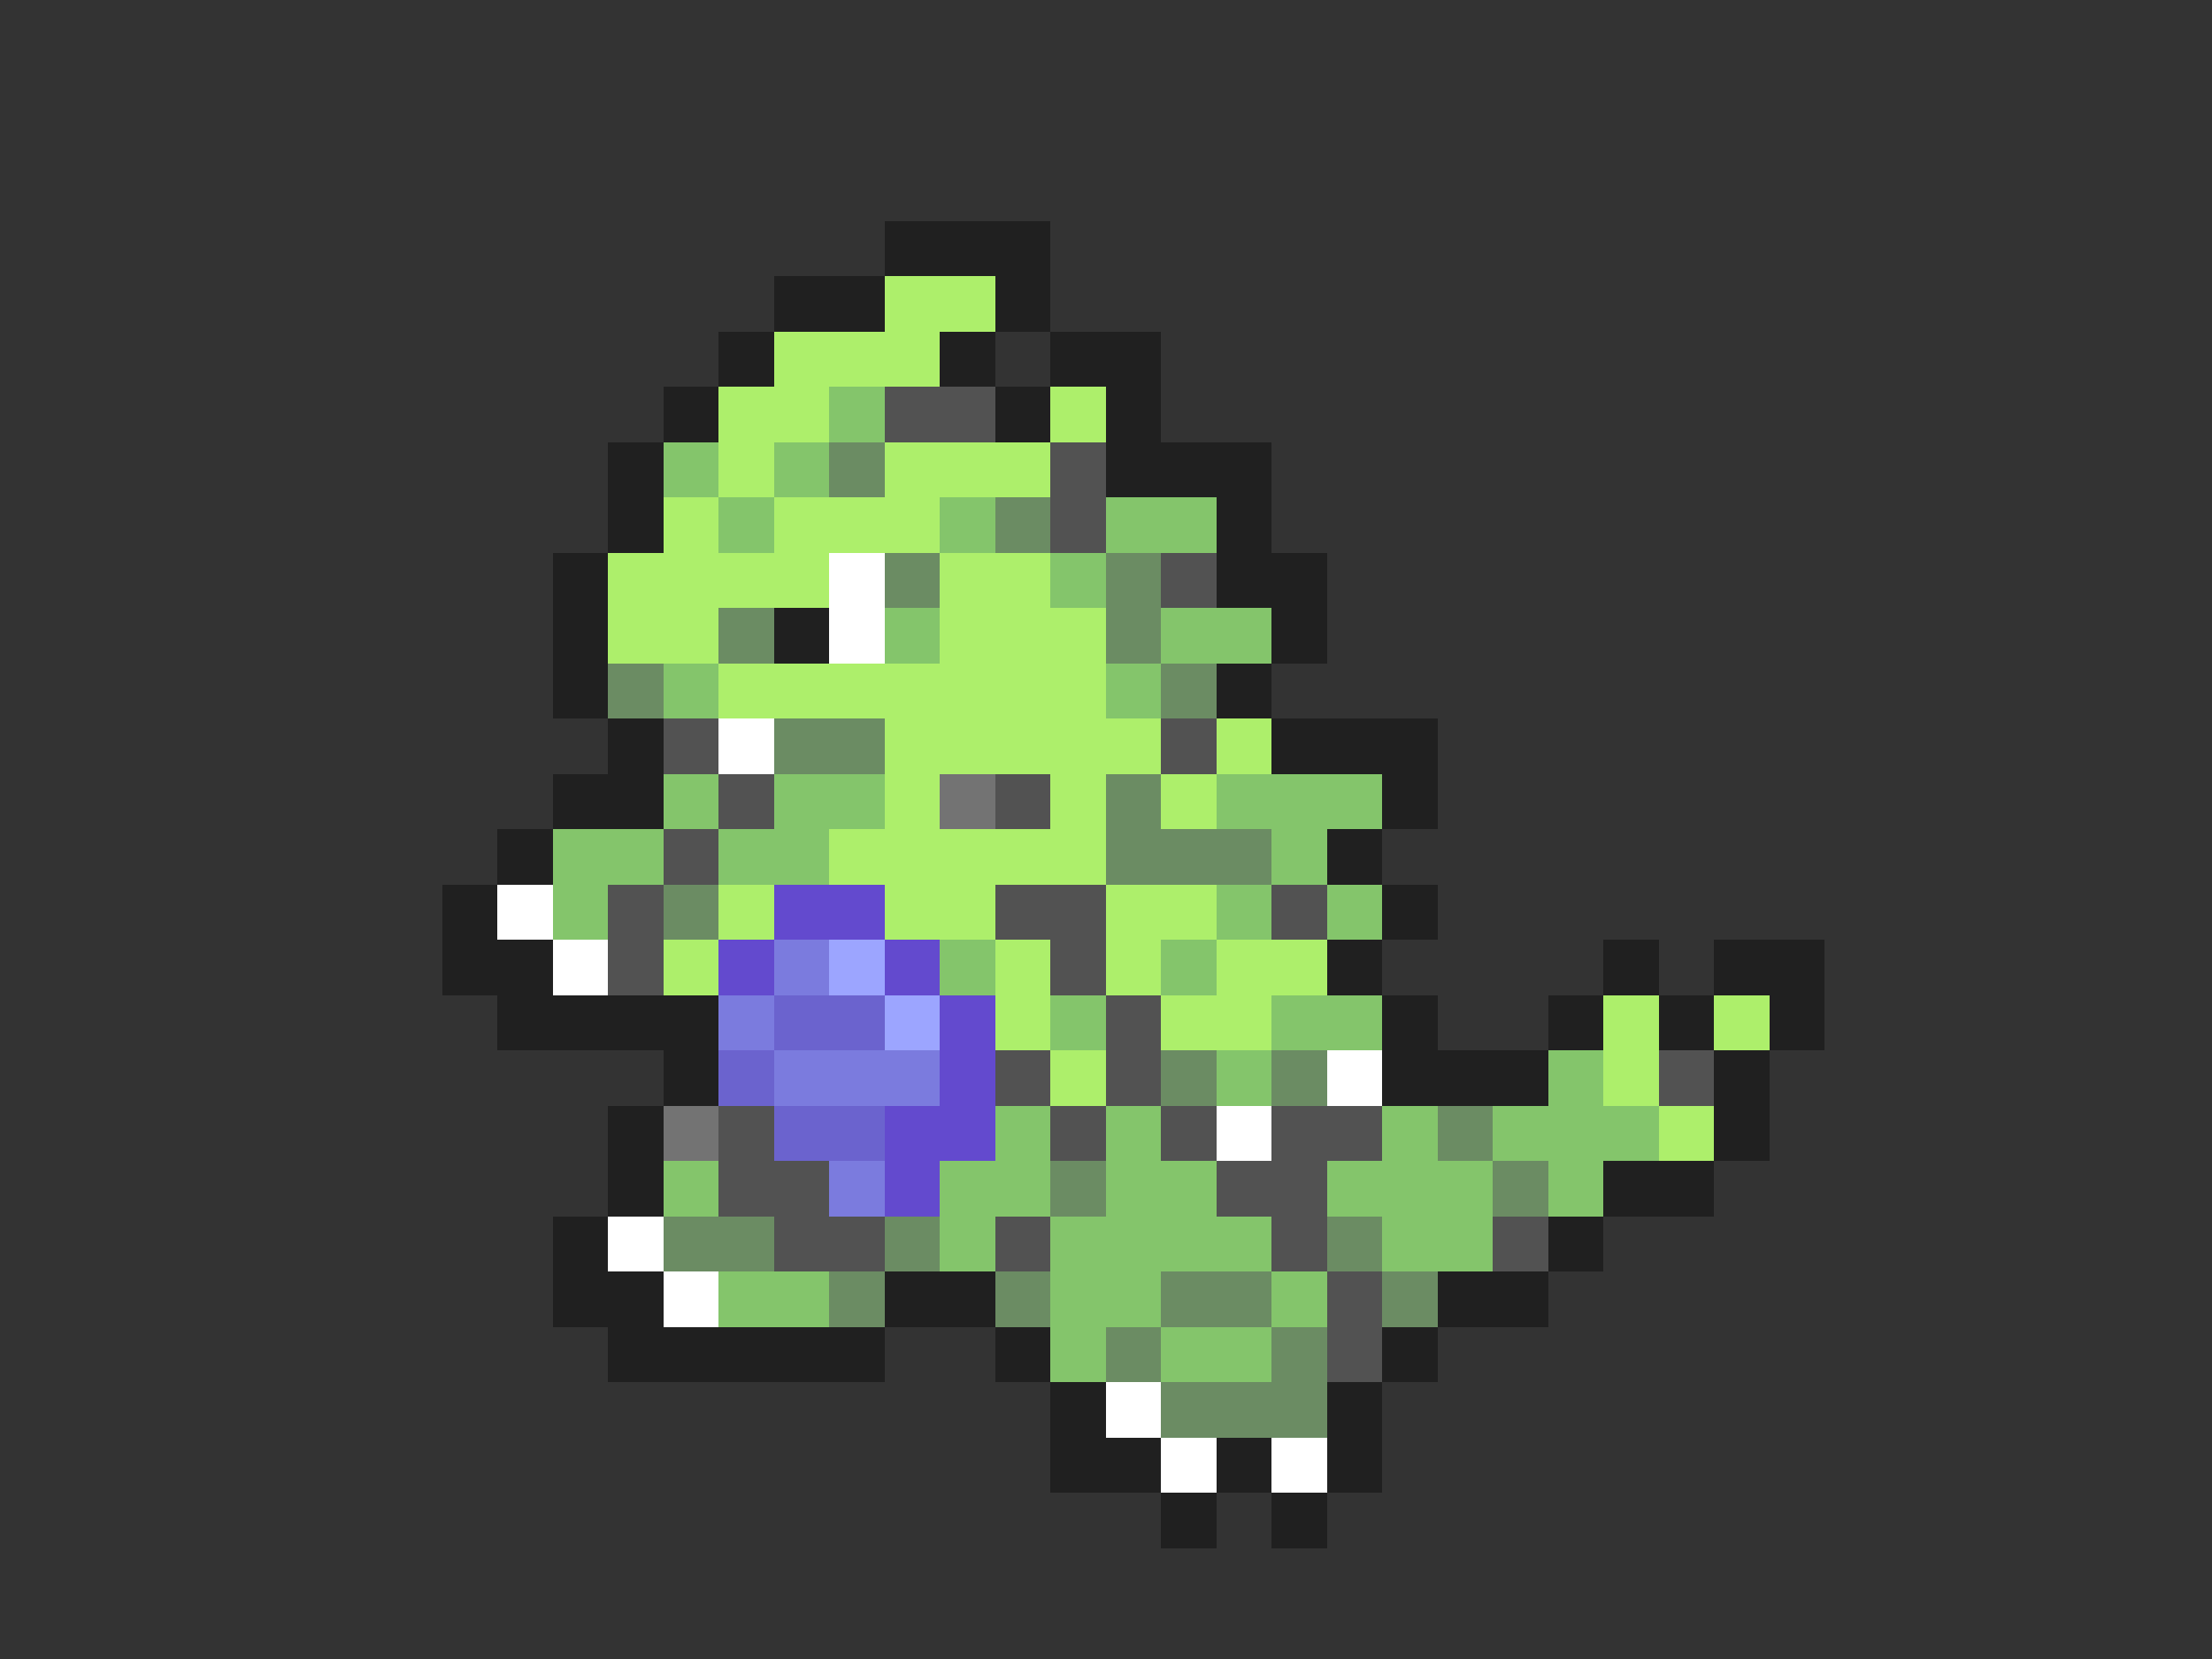 <svg xmlns="http://www.w3.org/2000/svg" viewBox="0 -0.5 40 30" shape-rendering="crispEdges">
<rect x="0" y="-0.5" width="40" height="30" fill="#333333" stroke="none"/>
<path stroke="#202020" d="M16 4h3M14 5h2M18 5h1M13 6h1M17 6h1M19 6h2M12 7h1M18 7h1M20 7h1M11 8h1M20 8h3M11 9h1M22 9h1M10 10h1M22 10h2M10 11h1M14 11h1M23 11h1M10 12h1M22 12h1M11 13h1M23 13h3M10 14h2M25 14h1M9 15h1M24 15h1M8 16h1M25 16h1M8 17h2M24 17h1M29 17h1M31 17h2M9 18h4M25 18h1M28 18h1M30 18h1M32 18h1M12 19h1M25 19h3M31 19h1M11 20h1M31 20h1M11 21h1M29 21h2M10 22h1M28 22h1M10 23h2M16 23h2M26 23h2M11 24h5M18 24h1M25 24h1M19 25h1M24 25h1M19 26h2M22 26h1M24 26h1M21 27h1M23 27h1" />
<path stroke="#adef6b" d="M16 5h2M14 6h3M13 7h2M19 7h1M13 8h1M16 8h3M12 9h1M14 9h3M11 10h4M17 10h2M11 11h2M17 11h3M13 12h7M16 13h5M22 13h1M16 14h1M19 14h1M21 14h1M15 15h5M13 16h1M16 16h2M20 16h2M12 17h1M18 17h1M20 17h1M22 17h2M18 18h1M21 18h2M29 18h1M31 18h1M19 19h1M29 19h1M30 20h1" />
<path stroke="#84c56b" d="M15 7h1M12 8h1M14 8h1M13 9h1M17 9h1M20 9h2M19 10h1M16 11h1M21 11h2M12 12h1M20 12h1M12 14h1M14 14h2M22 14h3M10 15h2M13 15h2M23 15h1M10 16h1M22 16h1M24 16h1M17 17h1M21 17h1M19 18h1M23 18h2M22 19h1M28 19h1M18 20h1M20 20h1M25 20h1M27 20h3M12 21h1M17 21h2M20 21h2M24 21h3M28 21h1M17 22h1M19 22h4M25 22h2M13 23h2M19 23h2M23 23h1M19 24h1M21 24h2" />
<path stroke="#525252" d="M16 7h2M19 8h1M19 9h1M21 10h1M12 13h1M21 13h1M13 14h1M18 14h1M12 15h1M11 16h1M18 16h2M23 16h1M11 17h1M19 17h1M20 18h1M18 19h1M20 19h1M30 19h1M13 20h1M19 20h1M21 20h1M23 20h2M13 21h2M22 21h2M14 22h2M18 22h1M23 22h1M27 22h1M24 23h1M24 24h1" />
<path stroke="#6b8c63" d="M15 8h1M18 9h1M16 10h1M20 10h1M13 11h1M20 11h1M11 12h1M21 12h1M14 13h2M20 14h1M20 15h3M12 16h1M21 19h1M23 19h1M26 20h1M19 21h1M27 21h1M12 22h2M16 22h1M24 22h1M15 23h1M18 23h1M21 23h2M25 23h1M20 24h1M23 24h1M21 25h3" />
<path stroke="#ffffff" d="M15 10h1M15 11h1M13 13h1M9 16h1M10 17h1M24 19h1M22 20h1M11 22h1M12 23h1M20 25h1M21 26h1M23 26h1" />
<path stroke="#737373" d="M17 14h1M12 20h1" />
<path stroke="#634ace" d="M14 16h2M13 17h1M16 17h1M17 18h1M17 19h1M16 20h2M16 21h1" />
<path stroke="#7b7bde" d="M14 17h1M13 18h1M14 19h3M15 21h1" />
<path stroke="#9ca5ff" d="M15 17h1M16 18h1" />
<path stroke="#6b63ce" d="M14 18h2M13 19h1M14 20h2" />
</svg>